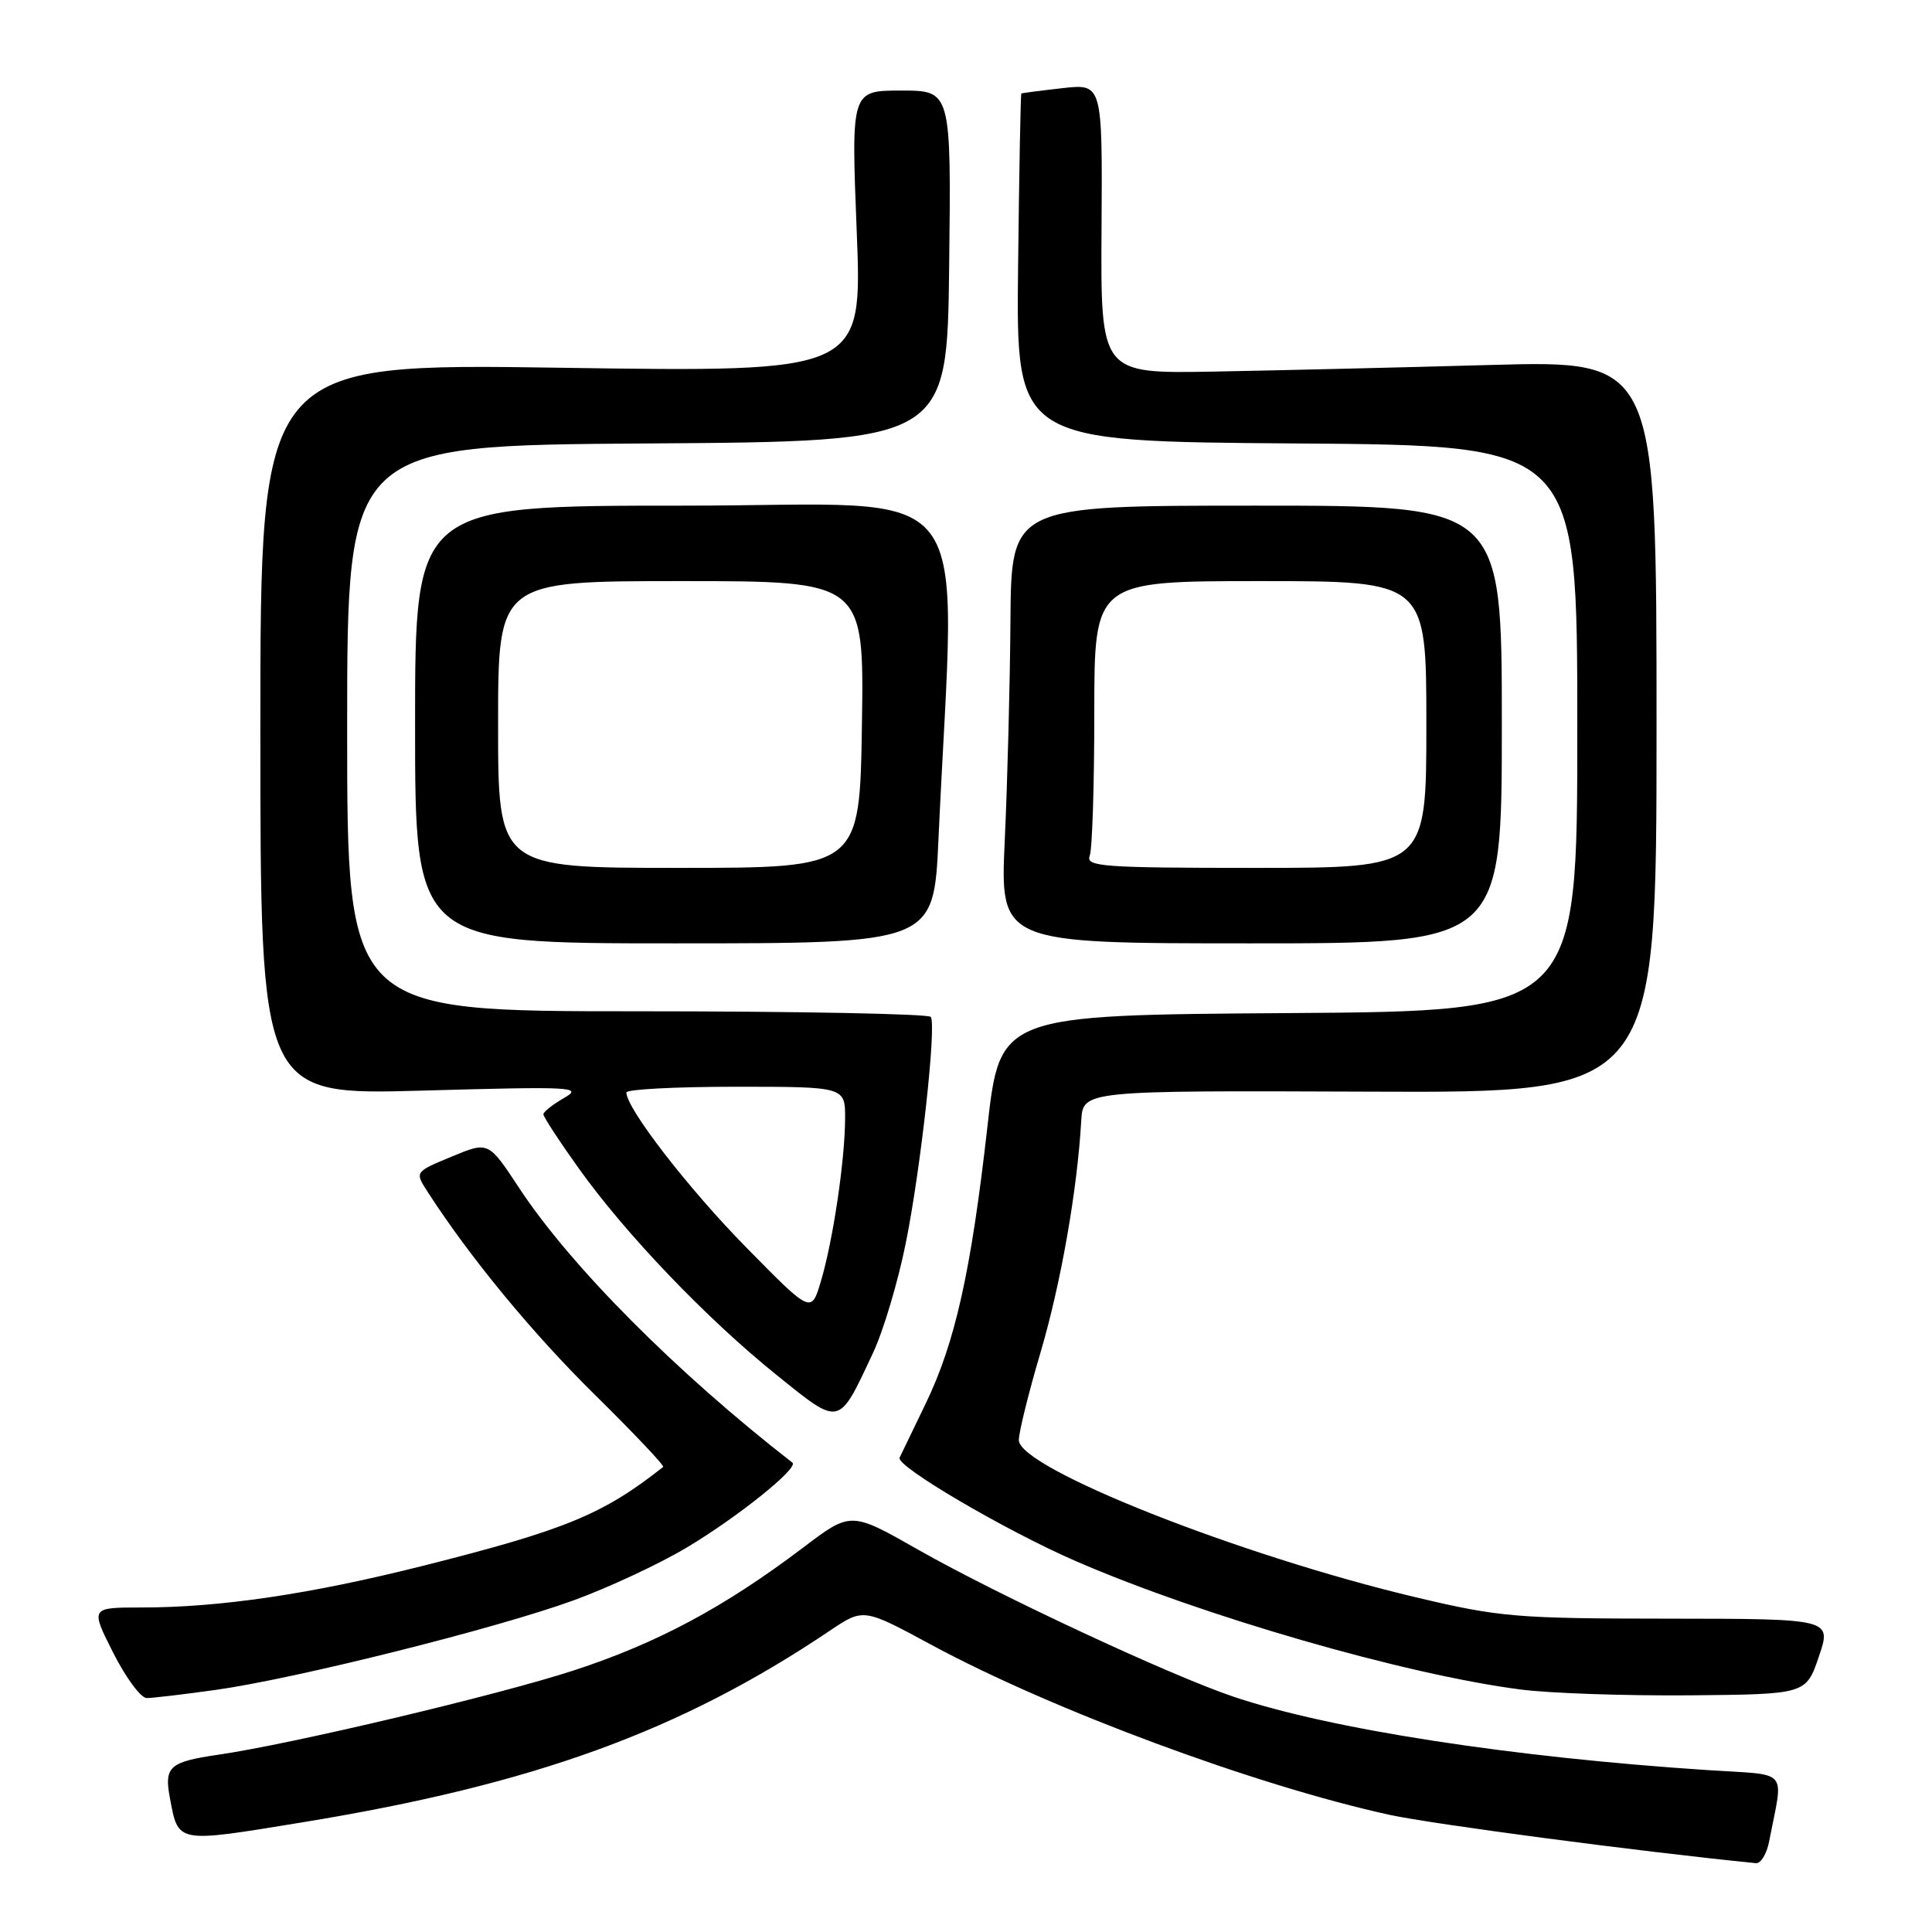 <?xml version="1.0" encoding="UTF-8" standalone="no"?>
<!DOCTYPE svg PUBLIC "-//W3C//DTD SVG 1.1//EN" "http://www.w3.org/Graphics/SVG/1.1/DTD/svg11.dtd" >
<svg xmlns="http://www.w3.org/2000/svg" xmlns:xlink="http://www.w3.org/1999/xlink" version="1.1" viewBox="0 0 256 256">
 <g >
 <path fill="currentColor"
d=" M 234.42 244.00 C 236.32 234.16 237.28 235.27 226.31 234.55 C 200.27 232.84 176.33 229.14 163.53 224.85 C 155.17 222.05 132.29 211.39 121.62 205.32 C 112.74 200.27 112.74 200.27 106.40 205.08 C 95.94 212.99 87.08 217.73 76.00 221.35 C 65.96 224.62 38.59 231.11 28.92 232.51 C 22.47 233.45 21.74 234.09 22.50 238.17 C 23.65 244.30 23.23 244.22 40.06 241.47 C 70.72 236.46 90.18 229.39 109.95 216.08 C 114.41 213.08 114.41 213.08 123.45 217.97 C 139.43 226.59 166.31 236.56 184.05 240.46 C 189.79 241.71 217.05 245.32 232.67 246.88 C 233.31 246.95 234.10 245.65 234.42 244.00 Z  M 28.52 223.93 C 39.05 222.47 65.82 215.77 75.99 212.06 C 80.61 210.38 87.34 207.24 90.94 205.09 C 97.71 201.06 105.88 194.50 105.00 193.81 C 89.62 181.86 75.58 167.74 68.78 157.40 C 64.72 151.23 64.72 151.23 59.84 153.26 C 54.96 155.28 54.96 155.28 56.64 157.89 C 62.26 166.61 70.57 176.69 78.80 184.79 C 83.99 189.91 88.08 194.22 87.87 194.38 C 79.87 200.69 74.91 202.73 56.00 207.49 C 41.15 211.23 29.16 213.00 18.76 213.00 C 11.97 213.00 11.97 213.00 15.00 219.00 C 16.67 222.30 18.66 225.00 19.44 225.00 C 20.22 225.00 24.30 224.52 28.52 223.93 Z  M 241.01 219.50 C 242.71 214.50 242.71 214.50 221.10 214.48 C 200.94 214.47 198.71 214.28 187.65 211.66 C 164.27 206.12 135.00 194.54 135.00 190.82 C 135.00 189.79 136.29 184.56 137.87 179.22 C 140.57 170.10 142.75 157.66 143.27 148.50 C 143.50 144.50 143.50 144.50 181.50 144.65 C 219.50 144.81 219.50 144.81 219.50 96.28 C 219.50 47.75 219.50 47.75 197.50 48.36 C 185.40 48.70 168.83 49.09 160.67 49.24 C 145.84 49.50 145.84 49.50 145.96 30.29 C 146.08 11.09 146.08 11.09 140.79 11.68 C 137.88 12.01 135.42 12.33 135.33 12.39 C 135.24 12.46 135.04 22.86 134.90 35.50 C 134.65 58.50 134.65 58.50 171.83 58.76 C 209.00 59.02 209.00 59.02 209.00 96.50 C 209.00 133.98 209.00 133.98 170.75 134.24 C 132.50 134.50 132.50 134.50 130.83 149.36 C 128.67 168.47 126.56 177.93 122.65 186.00 C 120.92 189.57 119.37 192.79 119.20 193.15 C 118.68 194.27 133.31 202.85 142.60 206.88 C 159.37 214.15 186.23 221.90 201.50 223.87 C 205.35 224.37 215.43 224.71 223.91 224.64 C 239.31 224.50 239.31 224.50 241.01 219.50 Z  M 115.70 179.22 C 117.06 176.32 119.00 169.80 120.02 164.72 C 122.01 154.86 124.09 135.99 123.34 134.75 C 123.09 134.34 105.58 134.00 84.44 134.00 C 46.00 134.00 46.00 134.00 46.00 96.51 C 46.00 59.02 46.00 59.02 85.75 58.76 C 125.50 58.50 125.50 58.50 125.77 35.25 C 126.04 12.00 126.04 12.00 119.41 12.00 C 112.78 12.00 112.78 12.00 113.52 30.66 C 114.26 49.32 114.26 49.32 74.38 48.73 C 34.50 48.14 34.50 48.14 34.50 96.63 C 34.50 145.12 34.50 145.12 56.00 144.51 C 75.91 143.95 77.30 144.02 74.75 145.48 C 73.24 146.35 72.00 147.33 72.00 147.65 C 72.00 147.98 74.11 151.21 76.69 154.82 C 82.90 163.52 93.66 174.76 102.90 182.19 C 111.42 189.05 111.06 189.13 115.70 179.22 Z  M 124.35 111.25 C 126.59 62.00 130.39 67.00 90.64 67.00 C 55.00 67.00 55.00 67.00 55.00 96.00 C 55.00 125.00 55.00 125.00 89.36 125.00 C 123.72 125.00 123.72 125.00 124.35 111.25 Z  M 199.00 96.00 C 199.00 67.00 199.00 67.00 166.50 67.00 C 134.00 67.00 134.00 67.00 133.89 82.25 C 133.83 90.64 133.49 103.69 133.14 111.25 C 132.50 125.00 132.50 125.00 165.75 125.00 C 199.00 125.00 199.00 125.00 199.00 96.00 Z  M 98.87 165.28 C 91.20 157.48 83.00 146.87 83.00 144.76 C 83.00 144.34 89.53 144.00 97.50 144.00 C 112.00 144.00 112.00 144.00 111.98 148.25 C 111.95 153.81 110.38 164.39 108.77 169.78 C 107.50 174.06 107.50 174.06 98.87 165.28 Z  M 66.00 96.00 C 66.00 77.00 66.00 77.00 90.25 77.00 C 114.50 77.00 114.50 77.00 114.21 96.00 C 113.92 115.00 113.92 115.00 89.96 115.00 C 66.00 115.00 66.00 115.00 66.00 96.00 Z  M 144.39 113.42 C 144.73 112.55 145.00 104.00 145.00 94.42 C 145.00 77.00 145.00 77.00 167.00 77.00 C 189.00 77.00 189.00 77.00 189.00 96.00 C 189.00 115.00 189.00 115.00 166.39 115.00 C 146.19 115.00 143.85 114.83 144.39 113.42 Z "/>
</g>
</svg>
